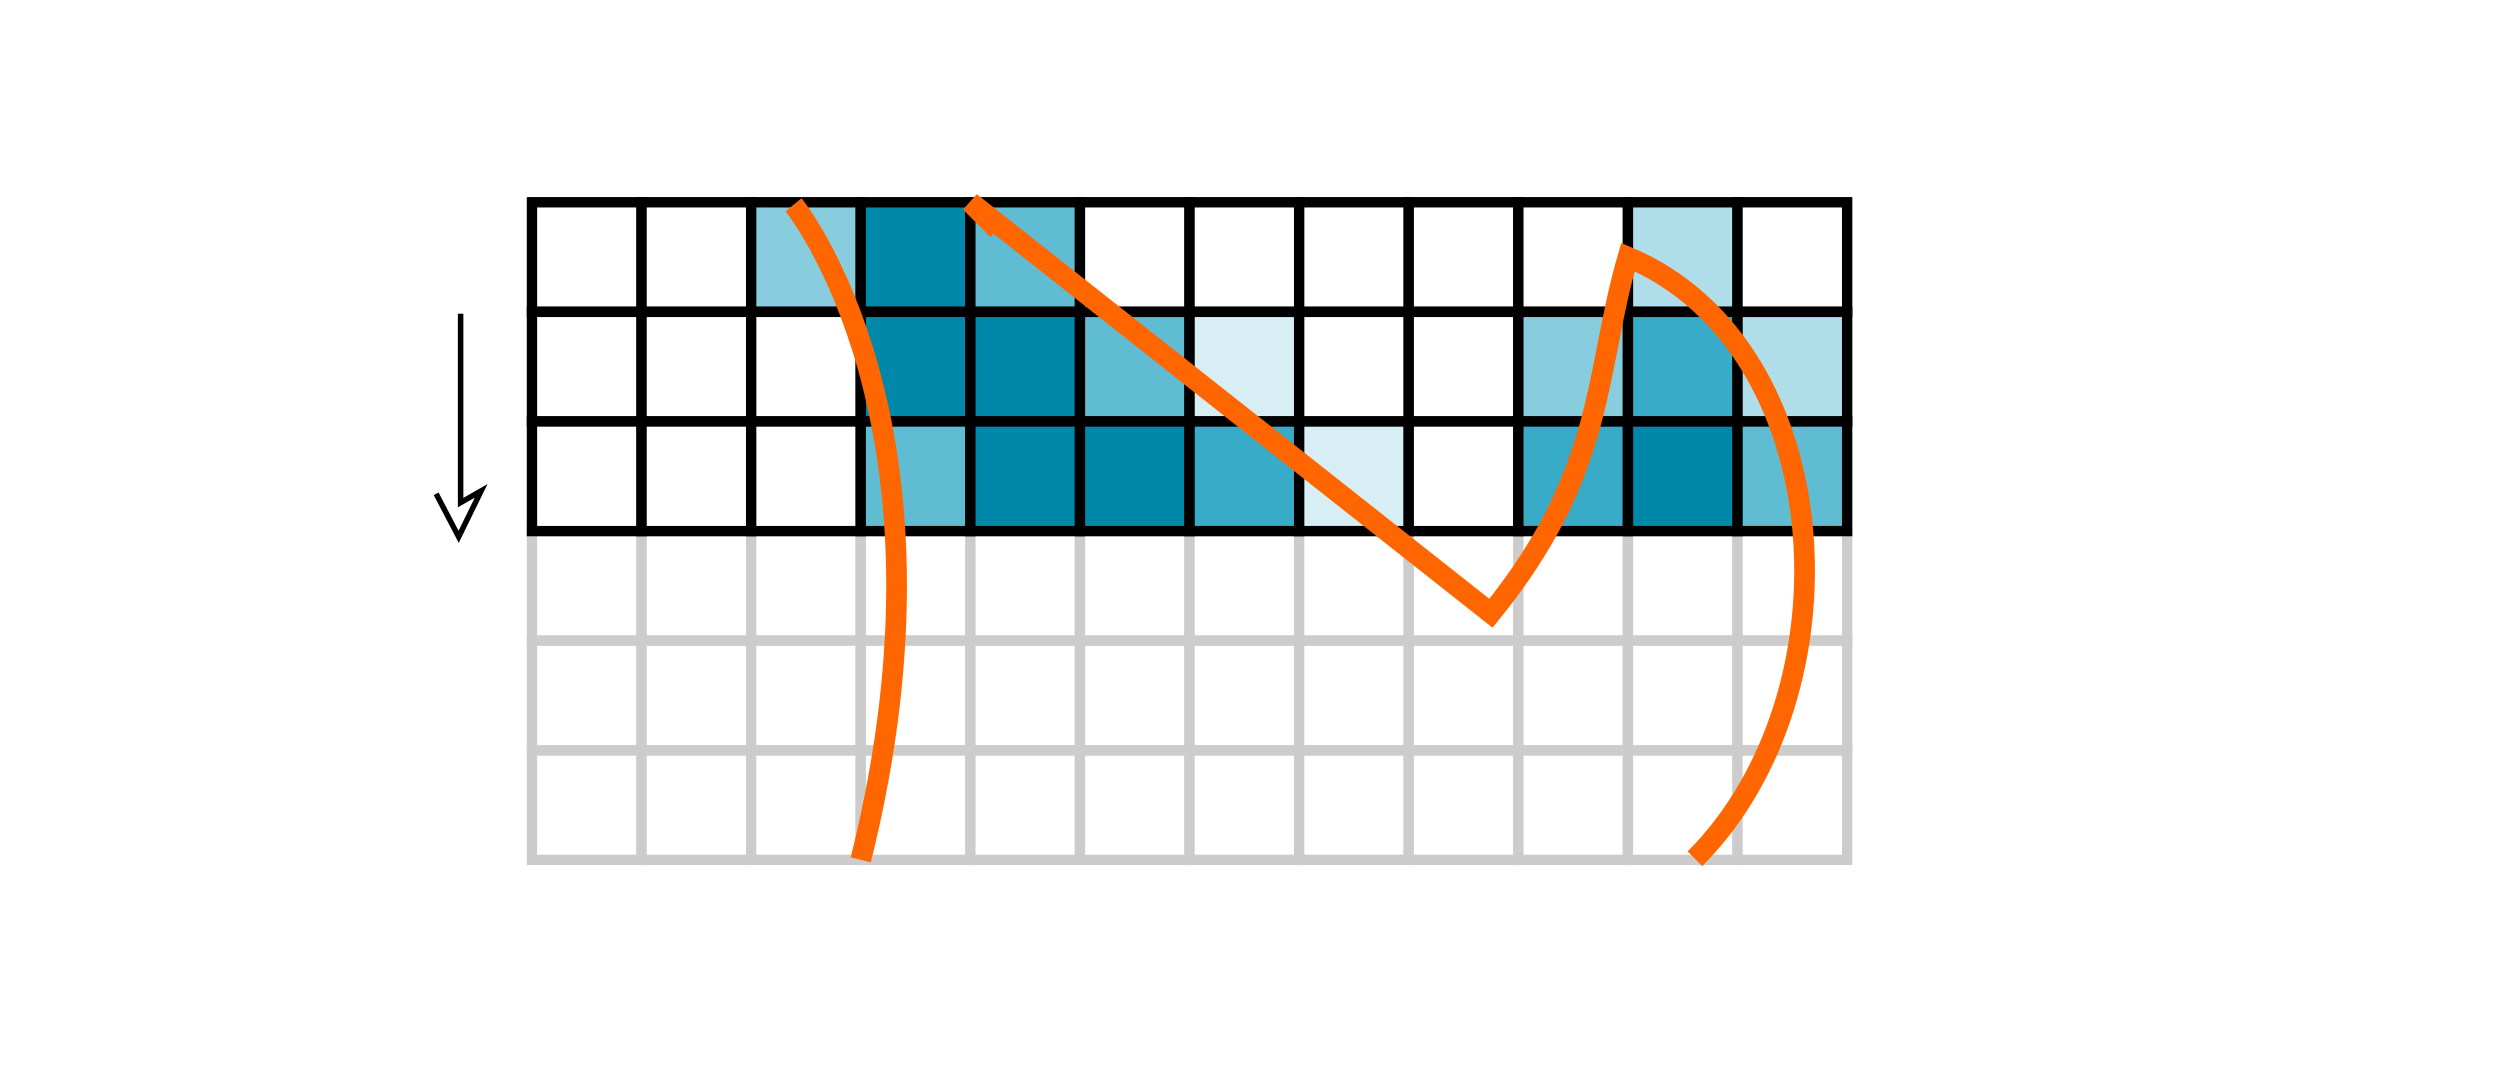 <?xml version="1.0" encoding="UTF-8" standalone="no"?>
<!-- Created with Inkscape (http://www.inkscape.org/) -->

<svg
   xmlns:dc="http://purl.org/dc/elements/1.1/"
   xmlns:cc="http://creativecommons.org/ns#"
   xmlns:rdf="http://www.w3.org/1999/02/22-rdf-syntax-ns#"
   xmlns:svg="http://www.w3.org/2000/svg"
   xmlns="http://www.w3.org/2000/svg"
   xmlns:sodipodi="http://sodipodi.sourceforge.net/DTD/sodipodi-0.dtd"
   xmlns:inkscape="http://www.inkscape.org/namespaces/inkscape"
   width="120.707mm"
   height="51.944mm"
   viewBox="0 0 120.707 51.944"
   version="1.1"
   id="svg8"
   inkscape:version="0.92.3 (2405546, 2018-03-11)"
   sodipodi:docname="raster.svg">
  <defs
     id="defs2" />
  <sodipodi:namedview
     id="base"
     pagecolor="#ffffff"
     bordercolor="#666666"
     borderopacity="1.0"
     inkscape:pageopacity="0.0"
     inkscape:pageshadow="2"
     inkscape:zoom="1.979899"
     inkscape:cx="145.42109"
     inkscape:cy="28.345271"
     inkscape:document-units="mm"
     inkscape:current-layer="layer1"
     showgrid="false"
     inkscape:window-width="2560"
     inkscape:window-height="1311"
     inkscape:window-x="0"
     inkscape:window-y="55"
     inkscape:window-maximized="1"
     fit-margin-top="0"
     fit-margin-left="0"
     fit-margin-right="0"
     fit-margin-bottom="0">
    <inkscape:grid
       type="xygrid"
       id="grid815"
       originx="9.81"
       originy="-251.51" />
  </sodipodi:namedview>
  <g
     inkscape:label="Layer 1"
     inkscape:groupmode="layer"
     id="layer1"
     transform="translate(9.81,6.454)">
    <rect
       style="color:#000000;overflow:visible;opacity:1;fill:#ffffff;fill-opacity:1;stroke:none;stroke-width:0.575;stroke-linecap:round;stroke-linejoin:miter;stroke-miterlimit:4;stroke-dasharray:none;stroke-dashoffset:0;stroke-opacity:1"
       id="rect888"
       width="120.707"
       height="51.944"
       x="-9.81"
       y="-6.454" />
    <rect
       style="color:#000000;overflow:visible;opacity:1;fill:#ffffff;fill-opacity:1;stroke:#cccccc;stroke-width:0.5;stroke-linecap:round;stroke-linejoin:miter;stroke-miterlimit:4;stroke-dasharray:none;stroke-dashoffset:0;stroke-opacity:1"
       id="rect945"
       width="5.292"
       height="5.292"
       x="15.875"
       y="29.771"
       ry="0" />
    <rect
       ry="0"
       y="29.771"
       x="21.167"
       height="5.292"
       width="5.292"
       id="rect947"
       style="color:#000000;overflow:visible;opacity:1;fill:#ffffff;fill-opacity:1;stroke:#cccccc;stroke-width:0.5;stroke-linecap:round;stroke-linejoin:miter;stroke-miterlimit:4;stroke-dasharray:none;stroke-dashoffset:0;stroke-opacity:1" />
    <rect
       style="color:#000000;overflow:visible;opacity:1;fill:#ffffff;fill-opacity:1;stroke:#cccccc;stroke-width:0.5;stroke-linecap:round;stroke-linejoin:miter;stroke-miterlimit:4;stroke-dasharray:none;stroke-dashoffset:0;stroke-opacity:1"
       id="rect949"
       width="5.292"
       height="5.292"
       x="26.458"
       y="29.771"
       ry="0" />
    <rect
       ry="0"
       y="29.771"
       x="31.75"
       height="5.292"
       width="5.292"
       id="rect951"
       style="color:#000000;overflow:visible;opacity:1;fill:#ffffff;fill-opacity:1;stroke:#cccccc;stroke-width:0.5;stroke-linecap:round;stroke-linejoin:miter;stroke-miterlimit:4;stroke-dasharray:none;stroke-dashoffset:0;stroke-opacity:1" />
    <rect
       ry="0"
       y="29.771"
       x="37.042"
       height="5.292"
       width="5.292"
       id="rect953"
       style="color:#000000;overflow:visible;opacity:1;fill:#ffffff;fill-opacity:1;stroke:#cccccc;stroke-width:0.5;stroke-linecap:round;stroke-linejoin:miter;stroke-miterlimit:4;stroke-dasharray:none;stroke-dashoffset:0;stroke-opacity:1" />
    <rect
       style="color:#000000;overflow:visible;opacity:1;fill:#ffffff;fill-opacity:1;stroke:#cccccc;stroke-width:0.5;stroke-linecap:round;stroke-linejoin:miter;stroke-miterlimit:4;stroke-dasharray:none;stroke-dashoffset:0;stroke-opacity:1"
       id="rect955"
       width="5.292"
       height="5.292"
       x="42.333"
       y="29.771"
       ry="0" />
    <rect
       ry="0"
       y="29.771"
       x="47.625"
       height="5.292"
       width="5.292"
       id="rect957"
       style="color:#000000;overflow:visible;opacity:1;fill:#ffffff;fill-opacity:1;stroke:#cccccc;stroke-width:0.5;stroke-linecap:round;stroke-linejoin:miter;stroke-miterlimit:4;stroke-dasharray:none;stroke-dashoffset:0;stroke-opacity:1" />
    <rect
       style="color:#000000;overflow:visible;opacity:1;fill:#ffffff;fill-opacity:1;stroke:#cccccc;stroke-width:0.5;stroke-linecap:round;stroke-linejoin:miter;stroke-miterlimit:4;stroke-dasharray:none;stroke-dashoffset:0;stroke-opacity:1"
       id="rect959"
       width="5.292"
       height="5.292"
       x="52.917"
       y="29.771"
       ry="0" />
    <rect
       style="color:#000000;overflow:visible;opacity:1;fill:#ffffff;fill-opacity:1;stroke:#cccccc;stroke-width:0.5;stroke-linecap:round;stroke-linejoin:miter;stroke-miterlimit:4;stroke-dasharray:none;stroke-dashoffset:0;stroke-opacity:1"
       id="rect961"
       width="5.292"
       height="5.292"
       x="58.208"
       y="29.771"
       ry="0" />
    <rect
       ry="0"
       y="29.771"
       x="63.5"
       height="5.292"
       width="5.292"
       id="rect963"
       style="color:#000000;overflow:visible;opacity:1;fill:#ffffff;fill-opacity:1;stroke:#cccccc;stroke-width:0.5;stroke-linecap:round;stroke-linejoin:miter;stroke-miterlimit:4;stroke-dasharray:none;stroke-dashoffset:0;stroke-opacity:1" />
    <rect
       style="color:#000000;overflow:visible;opacity:1;fill:#ffffff;fill-opacity:1;stroke:#cccccc;stroke-width:0.5;stroke-linecap:round;stroke-linejoin:miter;stroke-miterlimit:4;stroke-dasharray:none;stroke-dashoffset:0;stroke-opacity:1"
       id="rect965"
       width="5.292"
       height="5.292"
       x="68.792"
       y="29.771"
       ry="0" />
    <rect
       ry="0"
       y="29.771"
       x="74.083"
       height="5.292"
       width="5.292"
       id="rect967"
       style="color:#000000;overflow:visible;opacity:1;fill:#ffffff;fill-opacity:1;stroke:#cccccc;stroke-width:0.5;stroke-linecap:round;stroke-linejoin:miter;stroke-miterlimit:4;stroke-dasharray:none;stroke-dashoffset:0;stroke-opacity:1" />
    <rect
       style="color:#000000;overflow:visible;opacity:1;fill:#ffffff;fill-opacity:1;stroke:#000000;stroke-width:0.5;stroke-linecap:round;stroke-linejoin:miter;stroke-miterlimit:4;stroke-dasharray:none;stroke-dashoffset:0;stroke-opacity:1"
       id="rect921"
       width="5.292"
       height="5.292"
       x="15.875"
       y="3.312"
       ry="0" />
    <rect
       ry="0"
       y="3.312"
       x="21.167"
       height="5.292"
       width="5.292"
       id="rect923"
       style="color:#000000;overflow:visible;opacity:1;fill:#ffffff;fill-opacity:1;stroke:#000000;stroke-width:0.5;stroke-linecap:round;stroke-linejoin:miter;stroke-miterlimit:4;stroke-dasharray:none;stroke-dashoffset:0;stroke-opacity:1" />
    <rect
       style="color:#000000;overflow:visible;opacity:1;fill:#87cdde;fill-opacity:1;stroke:#000000;stroke-width:0.5;stroke-linecap:round;stroke-linejoin:miter;stroke-miterlimit:4;stroke-dasharray:none;stroke-dashoffset:0;stroke-opacity:1"
       id="rect925"
       width="5.292"
       height="5.292"
       x="26.458"
       y="3.312"
       ry="0" />
    <rect
       ry="0"
       y="3.312"
       x="31.75"
       height="5.292"
       width="5.292"
       id="rect927"
       style="color:#000000;overflow:visible;opacity:1;fill:#0088aa;fill-opacity:1;stroke:#000000;stroke-width:0.5;stroke-linecap:round;stroke-linejoin:miter;stroke-miterlimit:4;stroke-dasharray:none;stroke-dashoffset:0;stroke-opacity:1" />
    <rect
       ry="0"
       y="3.312"
       x="37.042"
       height="5.292"
       width="5.292"
       id="rect929"
       style="color:#000000;overflow:visible;opacity:1;fill:#5fbcd3;fill-opacity:1;stroke:#000000;stroke-width:0.5;stroke-linecap:round;stroke-linejoin:miter;stroke-miterlimit:4;stroke-dasharray:none;stroke-dashoffset:0;stroke-opacity:1" />
    <rect
       style="color:#000000;overflow:visible;opacity:1;fill:#ffffff;fill-opacity:1;stroke:#000000;stroke-width:0.5;stroke-linecap:round;stroke-linejoin:miter;stroke-miterlimit:4;stroke-dasharray:none;stroke-dashoffset:0;stroke-opacity:1"
       id="rect931"
       width="5.292"
       height="5.292"
       x="42.333"
       y="3.312"
       ry="0" />
    <rect
       ry="0"
       y="3.312"
       x="47.625"
       height="5.292"
       width="5.292"
       id="rect933"
       style="color:#000000;overflow:visible;opacity:1;fill:#ffffff;fill-opacity:1;stroke:#000000;stroke-width:0.5;stroke-linecap:round;stroke-linejoin:miter;stroke-miterlimit:4;stroke-dasharray:none;stroke-dashoffset:0;stroke-opacity:1" />
    <rect
       style="color:#000000;overflow:visible;opacity:1;fill:#ffffff;fill-opacity:1;stroke:#000000;stroke-width:0.5;stroke-linecap:round;stroke-linejoin:miter;stroke-miterlimit:4;stroke-dasharray:none;stroke-dashoffset:0;stroke-opacity:1"
       id="rect935"
       width="5.292"
       height="5.292"
       x="52.917"
       y="3.312"
       ry="0" />
    <rect
       style="color:#000000;overflow:visible;opacity:1;fill:#ffffff;fill-opacity:1;stroke:#000000;stroke-width:0.5;stroke-linecap:round;stroke-linejoin:miter;stroke-miterlimit:4;stroke-dasharray:none;stroke-dashoffset:0;stroke-opacity:1"
       id="rect937"
       width="5.292"
       height="5.292"
       x="58.208"
       y="3.312"
       ry="0" />
    <rect
       ry="0"
       y="3.312"
       x="63.5"
       height="5.292"
       width="5.292"
       id="rect939"
       style="color:#000000;overflow:visible;opacity:1;fill:#ffffff;fill-opacity:1;stroke:#000000;stroke-width:0.5;stroke-linecap:round;stroke-linejoin:miter;stroke-miterlimit:4;stroke-dasharray:none;stroke-dashoffset:0;stroke-opacity:1" />
    <rect
       style="color:#000000;overflow:visible;opacity:1;fill:#afdde9;fill-opacity:1;stroke:#000000;stroke-width:0.5;stroke-linecap:round;stroke-linejoin:miter;stroke-miterlimit:4;stroke-dasharray:none;stroke-dashoffset:0;stroke-opacity:1"
       id="rect941"
       width="5.292"
       height="5.292"
       x="68.792"
       y="3.312"
       ry="0" />
    <rect
       ry="0"
       y="3.312"
       x="74.083"
       height="5.292"
       width="5.292"
       id="rect943"
       style="color:#000000;overflow:visible;opacity:1;fill:#ffffff;fill-opacity:1;stroke:#000000;stroke-width:0.5;stroke-linecap:round;stroke-linejoin:miter;stroke-miterlimit:4;stroke-dasharray:none;stroke-dashoffset:0;stroke-opacity:1" />
    <rect
       style="color:#000000;overflow:visible;opacity:1;fill:#ffffff;fill-opacity:1;stroke:#cccccc;stroke-width:0.5;stroke-linecap:round;stroke-linejoin:miter;stroke-miterlimit:4;stroke-dasharray:none;stroke-dashoffset:0;stroke-opacity:1"
       id="rect865"
       width="5.292"
       height="5.292"
       x="15.875"
       y="19.188"
       ry="0" />
    <rect
       ry="0"
       y="19.188"
       x="21.167"
       height="5.292"
       width="5.292"
       id="rect867"
       style="color:#000000;overflow:visible;opacity:1;fill:#ffffff;fill-opacity:1;stroke:#cccccc;stroke-width:0.5;stroke-linecap:round;stroke-linejoin:miter;stroke-miterlimit:4;stroke-dasharray:none;stroke-dashoffset:0;stroke-opacity:1" />
    <rect
       style="color:#000000;overflow:visible;opacity:1;fill:#ffffff;fill-opacity:1;stroke:#cccccc;stroke-width:0.5;stroke-linecap:round;stroke-linejoin:miter;stroke-miterlimit:4;stroke-dasharray:none;stroke-dashoffset:0;stroke-opacity:1"
       id="rect869"
       width="5.292"
       height="5.292"
       x="26.458"
       y="19.188"
       ry="0" />
    <rect
       ry="0"
       y="19.188"
       x="31.75"
       height="5.292"
       width="5.292"
       id="rect871"
       style="color:#000000;overflow:visible;opacity:1;fill:#ffffff;fill-opacity:1;stroke:#cccccc;stroke-width:0.5;stroke-linecap:round;stroke-linejoin:miter;stroke-miterlimit:4;stroke-dasharray:none;stroke-dashoffset:0;stroke-opacity:1" />
    <rect
       ry="0"
       y="19.188"
       x="37.042"
       height="5.292"
       width="5.292"
       id="rect873"
       style="color:#000000;overflow:visible;opacity:1;fill:#ffffff;fill-opacity:1;stroke:#cccccc;stroke-width:0.5;stroke-linecap:round;stroke-linejoin:miter;stroke-miterlimit:4;stroke-dasharray:none;stroke-dashoffset:0;stroke-opacity:1" />
    <rect
       style="color:#000000;overflow:visible;opacity:1;fill:#ffffff;fill-opacity:1;stroke:#cccccc;stroke-width:0.5;stroke-linecap:round;stroke-linejoin:miter;stroke-miterlimit:4;stroke-dasharray:none;stroke-dashoffset:0;stroke-opacity:1"
       id="rect875"
       width="5.292"
       height="5.292"
       x="42.333"
       y="19.188"
       ry="0" />
    <rect
       ry="0"
       y="19.188"
       x="47.625"
       height="5.292"
       width="5.292"
       id="rect877"
       style="color:#000000;overflow:visible;opacity:1;fill:#ffffff;fill-opacity:1;stroke:#cccccc;stroke-width:0.5;stroke-linecap:round;stroke-linejoin:miter;stroke-miterlimit:4;stroke-dasharray:none;stroke-dashoffset:0;stroke-opacity:1" />
    <rect
       style="color:#000000;overflow:visible;opacity:1;fill:#ffffff;fill-opacity:1;stroke:#cccccc;stroke-width:0.5;stroke-linecap:round;stroke-linejoin:miter;stroke-miterlimit:4;stroke-dasharray:none;stroke-dashoffset:0;stroke-opacity:1"
       id="rect879"
       width="5.292"
       height="5.292"
       x="52.917"
       y="19.188"
       ry="0" />
    <rect
       style="color:#000000;overflow:visible;opacity:1;fill:#ffffff;fill-opacity:1;stroke:#cccccc;stroke-width:0.5;stroke-linecap:round;stroke-linejoin:miter;stroke-miterlimit:4;stroke-dasharray:none;stroke-dashoffset:0;stroke-opacity:1"
       id="rect881"
       width="5.292"
       height="5.292"
       x="58.208"
       y="19.188"
       ry="0" />
    <rect
       ry="0"
       y="19.188"
       x="63.5"
       height="5.292"
       width="5.292"
       id="rect883"
       style="color:#000000;overflow:visible;opacity:1;fill:#ffffff;fill-opacity:1;stroke:#cccccc;stroke-width:0.5;stroke-linecap:round;stroke-linejoin:miter;stroke-miterlimit:4;stroke-dasharray:none;stroke-dashoffset:0;stroke-opacity:1" />
    <rect
       style="color:#000000;overflow:visible;opacity:1;fill:#ffffff;fill-opacity:1;stroke:#cccccc;stroke-width:0.5;stroke-linecap:round;stroke-linejoin:miter;stroke-miterlimit:4;stroke-dasharray:none;stroke-dashoffset:0;stroke-opacity:1"
       id="rect885"
       width="5.292"
       height="5.292"
       x="68.792"
       y="19.188"
       ry="0" />
    <rect
       ry="0"
       y="19.188"
       x="74.083"
       height="5.292"
       width="5.292"
       id="rect887"
       style="color:#000000;overflow:visible;opacity:1;fill:#ffffff;fill-opacity:1;stroke:#cccccc;stroke-width:0.5;stroke-linecap:round;stroke-linejoin:miter;stroke-miterlimit:4;stroke-dasharray:none;stroke-dashoffset:0;stroke-opacity:1" />
    <rect
       ry="0"
       y="24.479"
       x="15.875"
       height="5.292"
       width="5.292"
       id="rect889"
       style="color:#000000;overflow:visible;opacity:1;fill:#ffffff;fill-opacity:1;stroke:#cccccc;stroke-width:0.5;stroke-linecap:round;stroke-linejoin:miter;stroke-miterlimit:4;stroke-dasharray:none;stroke-dashoffset:0;stroke-opacity:1" />
    <rect
       style="color:#000000;overflow:visible;opacity:1;fill:#ffffff;fill-opacity:1;stroke:#cccccc;stroke-width:0.5;stroke-linecap:round;stroke-linejoin:miter;stroke-miterlimit:4;stroke-dasharray:none;stroke-dashoffset:0;stroke-opacity:1"
       id="rect891"
       width="5.292"
       height="5.292"
       x="21.167"
       y="24.479"
       ry="0" />
    <rect
       ry="0"
       y="24.479"
       x="26.458"
       height="5.292"
       width="5.292"
       id="rect893"
       style="color:#000000;overflow:visible;opacity:1;fill:#ffffff;fill-opacity:1;stroke:#cccccc;stroke-width:0.5;stroke-linecap:round;stroke-linejoin:miter;stroke-miterlimit:4;stroke-dasharray:none;stroke-dashoffset:0;stroke-opacity:1" />
    <rect
       style="color:#000000;overflow:visible;opacity:1;fill:#ffffff;fill-opacity:1;stroke:#cccccc;stroke-width:0.5;stroke-linecap:round;stroke-linejoin:miter;stroke-miterlimit:4;stroke-dasharray:none;stroke-dashoffset:0;stroke-opacity:1"
       id="rect895"
       width="5.292"
       height="5.292"
       x="31.75"
       y="24.479"
       ry="0" />
    <rect
       style="color:#000000;overflow:visible;opacity:1;fill:#ffffff;fill-opacity:1;stroke:#cccccc;stroke-width:0.5;stroke-linecap:round;stroke-linejoin:miter;stroke-miterlimit:4;stroke-dasharray:none;stroke-dashoffset:0;stroke-opacity:1"
       id="rect897"
       width="5.292"
       height="5.292"
       x="37.042"
       y="24.479"
       ry="0" />
    <rect
       ry="0"
       y="24.479"
       x="42.333"
       height="5.292"
       width="5.292"
       id="rect899"
       style="color:#000000;overflow:visible;opacity:1;fill:#ffffff;fill-opacity:1;stroke:#cccccc;stroke-width:0.5;stroke-linecap:round;stroke-linejoin:miter;stroke-miterlimit:4;stroke-dasharray:none;stroke-dashoffset:0;stroke-opacity:1" />
    <rect
       style="color:#000000;overflow:visible;opacity:1;fill:#ffffff;fill-opacity:1;stroke:#cccccc;stroke-width:0.5;stroke-linecap:round;stroke-linejoin:miter;stroke-miterlimit:4;stroke-dasharray:none;stroke-dashoffset:0;stroke-opacity:1"
       id="rect901"
       width="5.292"
       height="5.292"
       x="47.625"
       y="24.479"
       ry="0" />
    <rect
       ry="0"
       y="24.479"
       x="52.917"
       height="5.292"
       width="5.292"
       id="rect903"
       style="color:#000000;overflow:visible;opacity:1;fill:#ffffff;fill-opacity:1;stroke:#cccccc;stroke-width:0.5;stroke-linecap:round;stroke-linejoin:miter;stroke-miterlimit:4;stroke-dasharray:none;stroke-dashoffset:0;stroke-opacity:1" />
    <rect
       ry="0"
       y="24.479"
       x="58.208"
       height="5.292"
       width="5.292"
       id="rect905"
       style="color:#000000;overflow:visible;opacity:1;fill:#ffffff;fill-opacity:1;stroke:#cccccc;stroke-width:0.5;stroke-linecap:round;stroke-linejoin:miter;stroke-miterlimit:4;stroke-dasharray:none;stroke-dashoffset:0;stroke-opacity:1" />
    <rect
       style="color:#000000;overflow:visible;opacity:1;fill:#ffffff;fill-opacity:1;stroke:#cccccc;stroke-width:0.5;stroke-linecap:round;stroke-linejoin:miter;stroke-miterlimit:4;stroke-dasharray:none;stroke-dashoffset:0;stroke-opacity:1"
       id="rect907"
       width="5.292"
       height="5.292"
       x="63.5"
       y="24.479"
       ry="0" />
    <rect
       ry="0"
       y="24.479"
       x="68.792"
       height="5.292"
       width="5.292"
       id="rect909"
       style="color:#000000;overflow:visible;opacity:1;fill:#ffffff;fill-opacity:1;stroke:#cccccc;stroke-width:0.5;stroke-linecap:round;stroke-linejoin:miter;stroke-miterlimit:4;stroke-dasharray:none;stroke-dashoffset:0;stroke-opacity:1" />
    <rect
       style="color:#000000;overflow:visible;opacity:1;fill:#ffffff;fill-opacity:1;stroke:#cccccc;stroke-width:0.5;stroke-linecap:round;stroke-linejoin:miter;stroke-miterlimit:4;stroke-dasharray:none;stroke-dashoffset:0;stroke-opacity:1"
       id="rect911"
       width="5.292"
       height="5.292"
       x="74.083"
       y="24.479"
       ry="0" />
    <rect
       style="color:#000000;overflow:visible;opacity:1;fill:#ffffff;fill-opacity:1;stroke:#000000;stroke-width:0.5;stroke-linecap:round;stroke-linejoin:miter;stroke-miterlimit:4;stroke-dasharray:none;stroke-dashoffset:0;stroke-opacity:1"
       id="rect817"
       width="5.292"
       height="5.292"
       x="15.875"
       y="8.604"
       ry="0" />
    <rect
       ry="0"
       y="8.604"
       x="21.167"
       height="5.292"
       width="5.292"
       id="rect819"
       style="color:#000000;overflow:visible;opacity:1;fill:#ffffff;fill-opacity:1;stroke:#000000;stroke-width:0.5;stroke-linecap:round;stroke-linejoin:miter;stroke-miterlimit:4;stroke-dasharray:none;stroke-dashoffset:0;stroke-opacity:1" />
    <rect
       style="color:#000000;overflow:visible;opacity:1;fill:#ffffff;fill-opacity:1;stroke:#000000;stroke-width:0.5;stroke-linecap:round;stroke-linejoin:miter;stroke-miterlimit:4;stroke-dasharray:none;stroke-dashoffset:0;stroke-opacity:1"
       id="rect821"
       width="5.292"
       height="5.292"
       x="26.458"
       y="8.604"
       ry="0" />
    <rect
       ry="0"
       y="8.604"
       x="31.75"
       height="5.292"
       width="5.292"
       id="rect823"
       style="color:#000000;overflow:visible;opacity:1;fill:#0088aa;fill-opacity:1;stroke:#000000;stroke-width:0.5;stroke-linecap:round;stroke-linejoin:miter;stroke-miterlimit:4;stroke-dasharray:none;stroke-dashoffset:0;stroke-opacity:1" />
    <rect
       ry="0"
       y="8.604"
       x="37.042"
       height="5.292"
       width="5.292"
       id="rect825"
       style="color:#000000;overflow:visible;opacity:1;fill:#0088aa;fill-opacity:1;stroke:#000000;stroke-width:0.5;stroke-linecap:round;stroke-linejoin:miter;stroke-miterlimit:4;stroke-dasharray:none;stroke-dashoffset:0;stroke-opacity:1" />
    <rect
       style="color:#000000;overflow:visible;opacity:1;fill:#5fbcd3;fill-opacity:1;stroke:#000000;stroke-width:0.5;stroke-linecap:round;stroke-linejoin:miter;stroke-miterlimit:4;stroke-dasharray:none;stroke-dashoffset:0;stroke-opacity:1"
       id="rect827"
       width="5.292"
       height="5.292"
       x="42.333"
       y="8.604"
       ry="0" />
    <rect
       ry="0"
       y="8.604"
       x="47.625"
       height="5.292"
       width="5.292"
       id="rect829"
       style="color:#000000;overflow:visible;opacity:1;fill:#d7eef4;fill-opacity:1;stroke:#000000;stroke-width:0.5;stroke-linecap:round;stroke-linejoin:miter;stroke-miterlimit:4;stroke-dasharray:none;stroke-dashoffset:0;stroke-opacity:1" />
    <rect
       style="color:#000000;overflow:visible;opacity:1;fill:#ffffff;fill-opacity:1;stroke:#000000;stroke-width:0.5;stroke-linecap:round;stroke-linejoin:miter;stroke-miterlimit:4;stroke-dasharray:none;stroke-dashoffset:0;stroke-opacity:1"
       id="rect831"
       width="5.292"
       height="5.292"
       x="52.917"
       y="8.604"
       ry="0" />
    <rect
       style="color:#000000;overflow:visible;opacity:1;fill:#ffffff;fill-opacity:1;stroke:#000000;stroke-width:0.5;stroke-linecap:round;stroke-linejoin:miter;stroke-miterlimit:4;stroke-dasharray:none;stroke-dashoffset:0;stroke-opacity:1"
       id="rect833"
       width="5.292"
       height="5.292"
       x="58.208"
       y="8.604"
       ry="0" />
    <rect
       ry="0"
       y="8.604"
       x="63.5"
       height="5.292"
       width="5.292"
       id="rect835"
       style="color:#000000;overflow:visible;opacity:1;fill:#87cdde;fill-opacity:1;stroke:#000000;stroke-width:0.5;stroke-linecap:round;stroke-linejoin:miter;stroke-miterlimit:4;stroke-dasharray:none;stroke-dashoffset:0;stroke-opacity:1" />
    <rect
       style="color:#000000;overflow:visible;opacity:1;fill:#37abc8;fill-opacity:1;stroke:#000000;stroke-width:0.5;stroke-linecap:round;stroke-linejoin:miter;stroke-miterlimit:4;stroke-dasharray:none;stroke-dashoffset:0;stroke-opacity:1"
       id="rect837"
       width="5.292"
       height="5.292"
       x="68.792"
       y="8.604"
       ry="0" />
    <rect
       ry="0"
       y="8.604"
       x="74.083"
       height="5.292"
       width="5.292"
       id="rect839"
       style="color:#000000;overflow:visible;opacity:1;fill:#afdde9;fill-opacity:1;stroke:#000000;stroke-width:0.5;stroke-linecap:round;stroke-linejoin:miter;stroke-miterlimit:4;stroke-dasharray:none;stroke-dashoffset:0;stroke-opacity:1" />
    <rect
       ry="0"
       y="13.896"
       x="15.875"
       height="5.292"
       width="5.292"
       id="rect841"
       style="color:#000000;overflow:visible;opacity:1;fill:#ffffff;fill-opacity:1;stroke:#000000;stroke-width:0.5;stroke-linecap:round;stroke-linejoin:miter;stroke-miterlimit:4;stroke-dasharray:none;stroke-dashoffset:0;stroke-opacity:1" />
    <rect
       style="color:#000000;overflow:visible;opacity:1;fill:#ffffff;fill-opacity:1;stroke:#000000;stroke-width:0.5;stroke-linecap:round;stroke-linejoin:miter;stroke-miterlimit:4;stroke-dasharray:none;stroke-dashoffset:0;stroke-opacity:1"
       id="rect843"
       width="5.292"
       height="5.292"
       x="21.167"
       y="13.896"
       ry="0" />
    <rect
       ry="0"
       y="13.896"
       x="26.458"
       height="5.292"
       width="5.292"
       id="rect845"
       style="color:#000000;overflow:visible;opacity:1;fill:#ffffff;fill-opacity:1;stroke:#000000;stroke-width:0.5;stroke-linecap:round;stroke-linejoin:miter;stroke-miterlimit:4;stroke-dasharray:none;stroke-dashoffset:0;stroke-opacity:1" />
    <rect
       style="color:#000000;overflow:visible;opacity:1;fill:#5fbcd3;fill-opacity:1;stroke:#000000;stroke-width:0.5;stroke-linecap:round;stroke-linejoin:miter;stroke-miterlimit:4;stroke-dasharray:none;stroke-dashoffset:0;stroke-opacity:1"
       id="rect847"
       width="5.292"
       height="5.292"
       x="31.75"
       y="13.896"
       ry="0" />
    <rect
       style="color:#000000;overflow:visible;opacity:1;fill:#0088aa;fill-opacity:1;stroke:#000000;stroke-width:0.5;stroke-linecap:round;stroke-linejoin:miter;stroke-miterlimit:4;stroke-dasharray:none;stroke-dashoffset:0;stroke-opacity:1"
       id="rect849"
       width="5.292"
       height="5.292"
       x="37.042"
       y="13.896"
       ry="0" />
    <rect
       ry="0"
       y="13.896"
       x="42.333"
       height="5.292"
       width="5.292"
       id="rect851"
       style="color:#000000;overflow:visible;opacity:1;fill:#0088aa;fill-opacity:1;stroke:#000000;stroke-width:0.5;stroke-linecap:round;stroke-linejoin:miter;stroke-miterlimit:4;stroke-dasharray:none;stroke-dashoffset:0;stroke-opacity:1" />
    <rect
       style="color:#000000;overflow:visible;opacity:1;fill:#37abc8;fill-opacity:1;stroke:#000000;stroke-width:0.5;stroke-linecap:round;stroke-linejoin:miter;stroke-miterlimit:4;stroke-dasharray:none;stroke-dashoffset:0;stroke-opacity:1"
       id="rect853"
       width="5.292"
       height="5.292"
       x="47.625"
       y="13.896"
       ry="0" />
    <rect
       ry="0"
       y="13.896"
       x="52.917"
       height="5.292"
       width="5.292"
       id="rect855"
       style="color:#000000;overflow:visible;opacity:1;fill:#d7eef4;fill-opacity:1;stroke:#000000;stroke-width:0.5;stroke-linecap:round;stroke-linejoin:miter;stroke-miterlimit:4;stroke-dasharray:none;stroke-dashoffset:0;stroke-opacity:1" />
    <rect
       ry="0"
       y="13.896"
       x="58.208"
       height="5.292"
       width="5.292"
       id="rect857"
       style="color:#000000;overflow:visible;opacity:1;fill:#ffffff;fill-opacity:1;stroke:#000000;stroke-width:0.5;stroke-linecap:round;stroke-linejoin:miter;stroke-miterlimit:4;stroke-dasharray:none;stroke-dashoffset:0;stroke-opacity:1" />
    <rect
       style="color:#000000;overflow:visible;opacity:1;fill:#37abc8;fill-opacity:1;stroke:#000000;stroke-width:0.5;stroke-linecap:round;stroke-linejoin:miter;stroke-miterlimit:4;stroke-dasharray:none;stroke-dashoffset:0;stroke-opacity:1"
       id="rect859"
       width="5.292"
       height="5.292"
       x="63.5"
       y="13.896"
       ry="0" />
    <rect
       ry="0"
       y="13.896"
       x="68.792"
       height="5.292"
       width="5.292"
       id="rect861"
       style="color:#000000;overflow:visible;opacity:1;fill:#0088aa;fill-opacity:1;stroke:#000000;stroke-width:0.5;stroke-linecap:round;stroke-linejoin:miter;stroke-miterlimit:4;stroke-dasharray:none;stroke-dashoffset:0;stroke-opacity:1" />
    <rect
       style="color:#000000;overflow:visible;opacity:1;fill:#5fbcd3;fill-opacity:1;stroke:#000000;stroke-width:0.5;stroke-linecap:round;stroke-linejoin:miter;stroke-miterlimit:4;stroke-dasharray:none;stroke-dashoffset:0;stroke-opacity:1"
       id="rect863"
       width="5.292"
       height="5.292"
       x="74.083"
       y="13.896"
       ry="0" />
    <path
       style="fill:none;fill-rule:evenodd;stroke:#ff6600;stroke-width:1;stroke-linecap:butt;stroke-linejoin:miter;stroke-miterlimit:4;stroke-dasharray:none;stroke-opacity:1"
       d="M 31.75,35.062 C 37.042,13.896 28.503,3.433 28.503,3.433"
       id="path913"
       inkscape:connector-curvature="0"
       sodipodi:nodetypes="cc" />
    <path
       style="fill:none;fill-rule:evenodd;stroke:#ff6600;stroke-width:1;stroke-linecap:butt;stroke-linejoin:miter;stroke-miterlimit:4;stroke-dasharray:none;stroke-opacity:1"
       d="M 38.365,4.635 37.042,3.312 62.177,23.156 c 5.572,-6.859 4.999,-11.662 6.615,-17.198 10.256,4.33 11.171,21.113 3.234,29.051"
       id="path915"
       inkscape:connector-curvature="0"
       sodipodi:nodetypes="ccccc" />
    <path
       style="fill:none;fill-rule:evenodd;stroke:#000000;stroke-width:0.265px;stroke-linecap:butt;stroke-linejoin:miter;stroke-opacity:1"
       d="m 12.43,8.693 v 9.119 l 0.992,-0.567 -1.087,2.221 -1.087,-2.079"
       id="path919"
       inkscape:connector-curvature="0"
       sodipodi:nodetypes="ccccc" />
  </g>
</svg>
